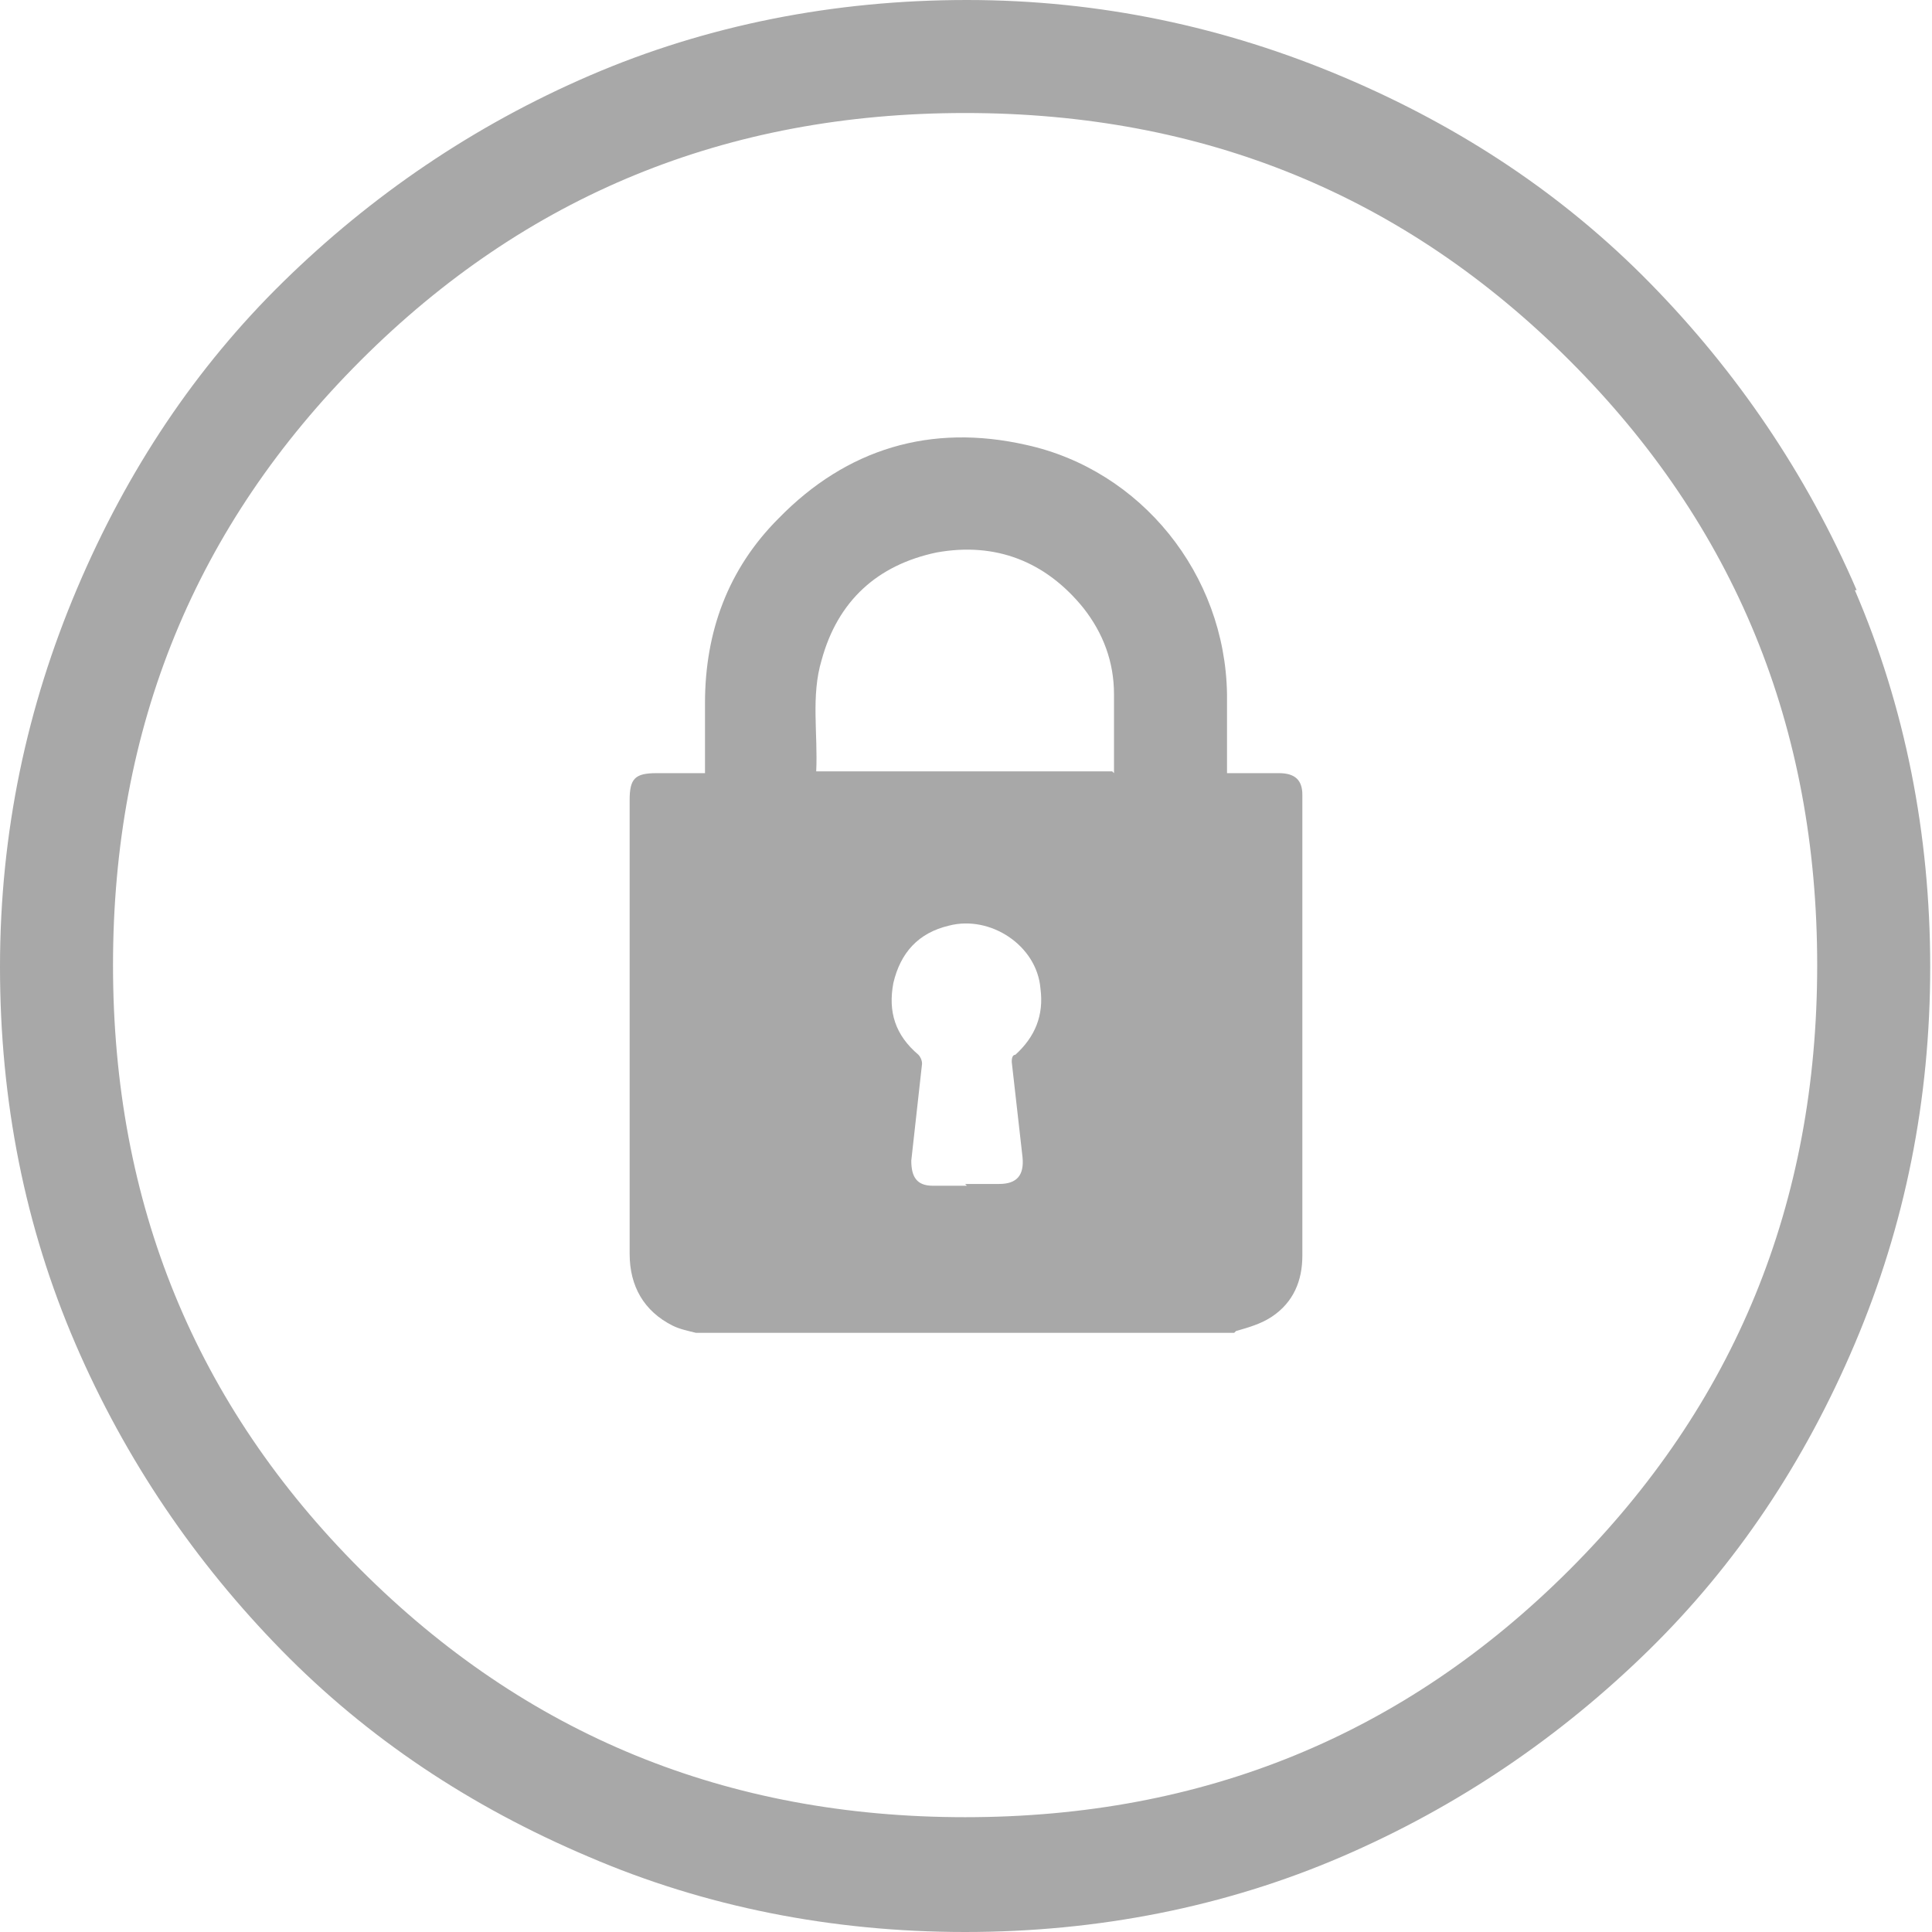 <?xml version="1.0" encoding="UTF-8"?>
<svg xmlns="http://www.w3.org/2000/svg" version="1.1" viewBox="0 0 107.7 107.7">
  <defs>
    <style>
      .cls-1 {
        fill: #a8a8a8;
      }
    </style>
  </defs>
  <!-- Generator: Adobe Illustrator 28.7.0, SVG Export Plug-In . SVG Version: 1.2.0 Build 136)  -->
  <g>
    <g id="privacy_icon">
      <path class="cls-1" d="M103.5,32.9c-2.8-6.5-6.7-12.2-11.5-17.1-4.8-4.9-10.5-8.7-17.1-11.5S61.3,0,53.9,0s-14.5,1.4-21,4.2c-6.5,2.8-12.2,6.7-17.1,11.5-4.9,4.8-8.7,10.5-11.5,17.1S0,46.4,0,53.9s1.4,14.5,4.2,21c2.8,6.5,6.7,12.2,11.5,17.1,4.8,4.9,10.5,8.7,17.1,11.5,6.5,2.8,13.6,4.2,21,4.2s14.5-1.4,21-4.2,12.2-6.7,17.1-11.5c4.9-4.8,8.7-10.5,11.5-17.1s4.2-13.6,4.2-21-1.4-14.5-4.2-21ZM87.5,87.5c-9.2,9.2-20.4,13.8-33.7,13.8s-24.5-4.6-33.7-13.8c-9.2-9.2-13.8-20.4-13.8-33.7s4.6-24.5,13.8-33.7c9.2-9.2,20.4-13.8,33.7-13.8s24.5,4.6,33.7,13.8c9.2,9.2,13.8,20.4,13.8,33.7s-4.6,24.5-13.8,33.7Z"/>
      <path class="cls-1" d="M68.8,74.3h-30c-.4-.1-.9-.2-1.3-.4-1.6-.8-2.4-2.2-2.4-4,0-8.4,0-16.8,0-25.3,0-1.2.3-1.5,1.5-1.5.9,0,1.7,0,2.7,0,0-1.3,0-2.6,0-3.9,0-4,1.3-7.5,4.1-10.3,3.8-3.9,8.5-5.3,13.8-4.1,6.4,1.4,11.1,7.2,11.2,13.9,0,1.3,0,2.6,0,3.9,0,.2,0,.3,0,.5,1,0,2,0,2.9,0,.9,0,1.3.4,1.3,1.2,0,8.6,0,17.1,0,25.7,0,1.4-.5,2.6-1.7,3.4-.6.4-1.3.6-2,.8ZM62.1,43.1c0-1.5,0-3,0-4.4,0-1.8-.6-3.4-1.7-4.8-2.1-2.6-4.9-3.7-8.2-3.1-3.3.7-5.5,2.7-6.4,6-.6,2-.2,4.1-.3,6.2,0,0,0,0,0,0h16.5ZM53.8,66c.6,0,1.2,0,1.9,0,1,0,1.4-.5,1.3-1.5-.2-1.8-.4-3.5-.6-5.3,0-.1,0-.4.2-.4,1.1-1,1.6-2.2,1.4-3.7-.2-2.4-2.8-4.1-5.1-3.5-1.7.4-2.7,1.5-3.1,3.2-.3,1.6.1,2.9,1.4,4,.1.1.2.3.2.5-.2,1.8-.4,3.6-.6,5.4,0,.9.3,1.4,1.2,1.4.6,0,1.2,0,1.9,0Z"/>
    </g>
  </g>
</svg>
